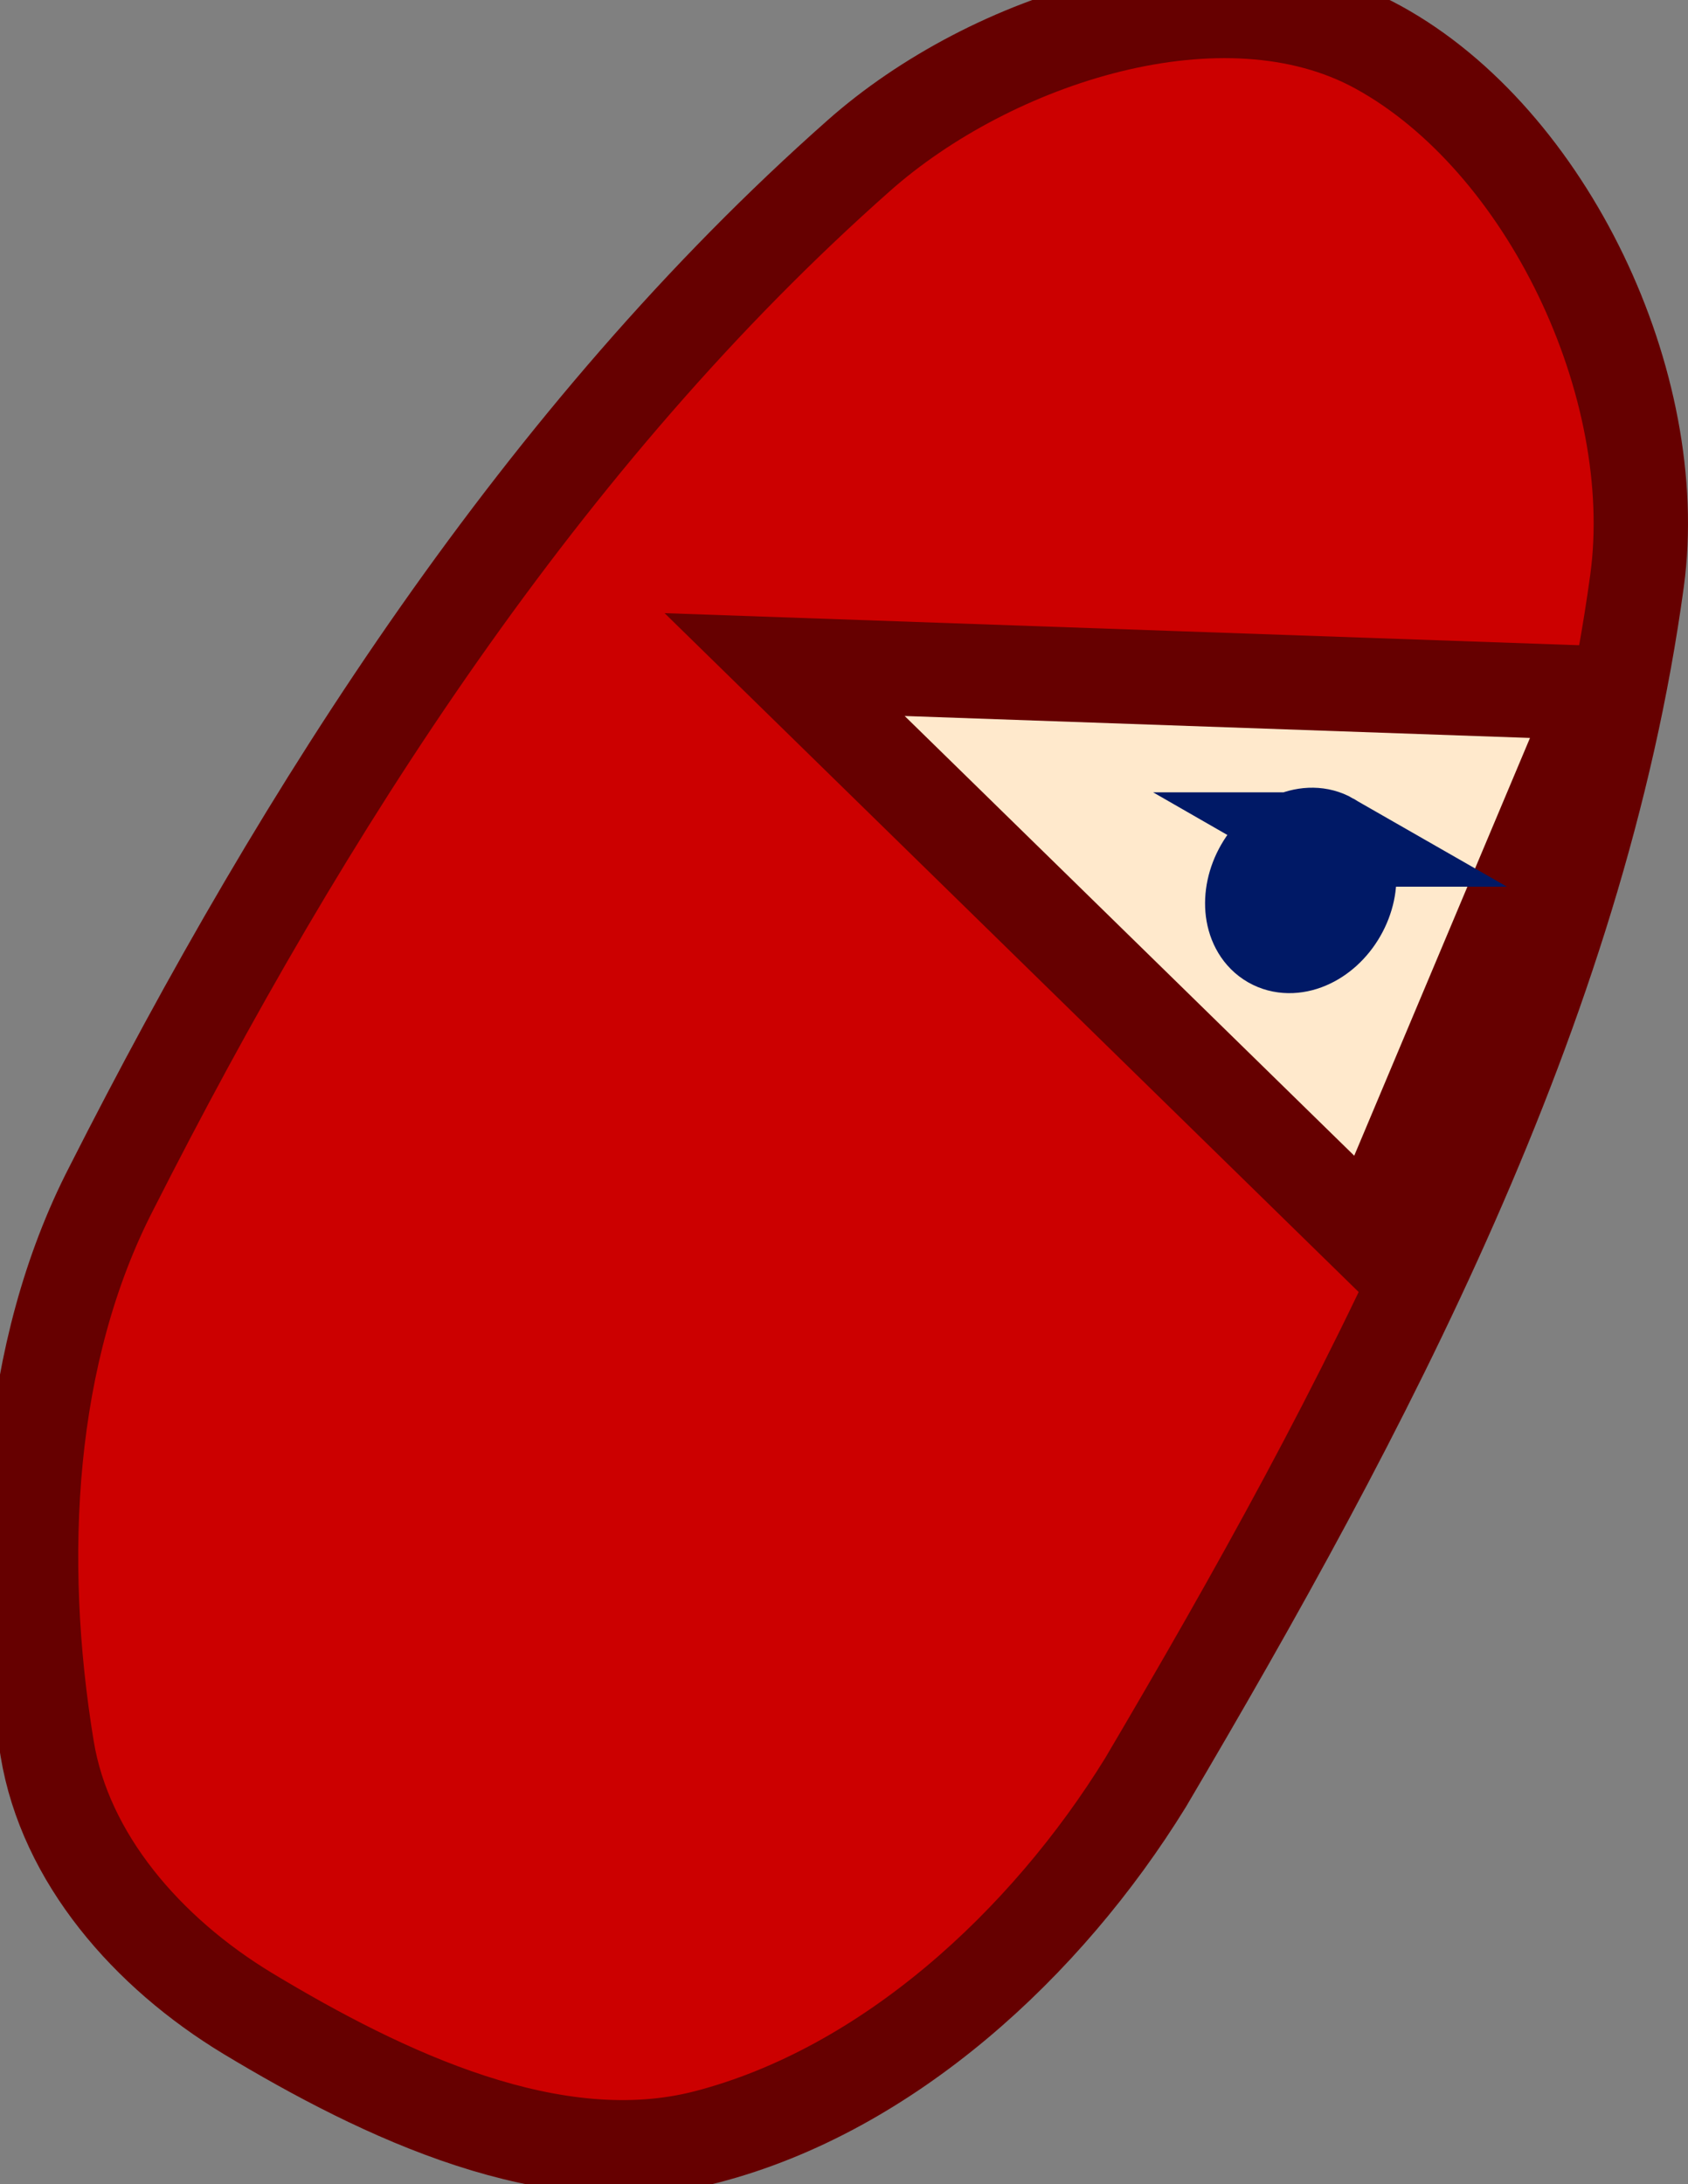 <svg version="1.1" xmlns="http://www.w3.org/2000/svg" xmlns:xlink="http://www.w3.org/1999/xlink" width="178.912" height="231.452" viewBox="0,0,178.912,231.452"><rect x="0" y="0" width="178.912" height="231.452" fill="#808080" stroke="none"/><g transform="translate(-140.978,-168.205)"><g data-paper-data="{&quot;isPaintingLayer&quot;:true}" fill-rule="nonzero" stroke-width="10" stroke-linejoin="miter" stroke-miterlimit="10" stroke-dasharray="" stroke-dashoffset="0" style="mix-blend-mode: normal"><path d="M287.037,173.205c17.931,9.827 30.269,35.807 27.451,56.548c-6.182,45.418 -28.911,88.049 -52.107,127.37c-10.525,17.059 -27.315,32.551 -46.516,37.534c-16.22,4.203 -34.253,-4.427 -48.605,-13.069c-10.708,-6.471 -19.376,-16.49 -21.282,-28.061c-3.331,-20.256 -2.161,-42.002 6.804,-59.401c20.488,-40.418 45.832,-79.886 79.192,-109.404c14.024,-12.449 38.639,-20.526 55.063,-11.517z" data-paper-data="{&quot;origPos&quot;:null,&quot;origRot&quot;:0}" id="ID0.9379957877099514" fill="#cc0000" stroke="#660000" stroke-linecap="round"/><path d="M286.225,299.344l-62.083,-60.713l86.421,3.032l-24.092,57.253z" data-paper-data="{&quot;origPos&quot;:null,&quot;origRot&quot;:0}" id="ID0.9408396678045392" fill="#ffe9cc" stroke="#660000" stroke-linecap="round"/><path d="M281.943,257.171c1.13,0.649 1.809,1.844 1.992,3.246c0.179,1.406 -0.138,3.015 -0.993,4.504c-0.855,1.488 -2.086,2.572 -3.391,3.124c-1.303,0.548 -2.677,0.562 -3.807,-0.087c-1.131,-0.65 -1.81,-1.844 -1.992,-3.246c-0.179,-1.406 0.137,-3.015 0.992,-4.503c0.856,-1.489 2.087,-2.571 3.392,-3.125c1.302,-0.548 2.676,-0.562 3.807,0.087z" data-paper-data="{&quot;origPos&quot;:null,&quot;origRot&quot;:0}" id="ID0.6937623028643429" fill="#000000" stroke="#001966" stroke-linecap="butt"/></g></g></svg>